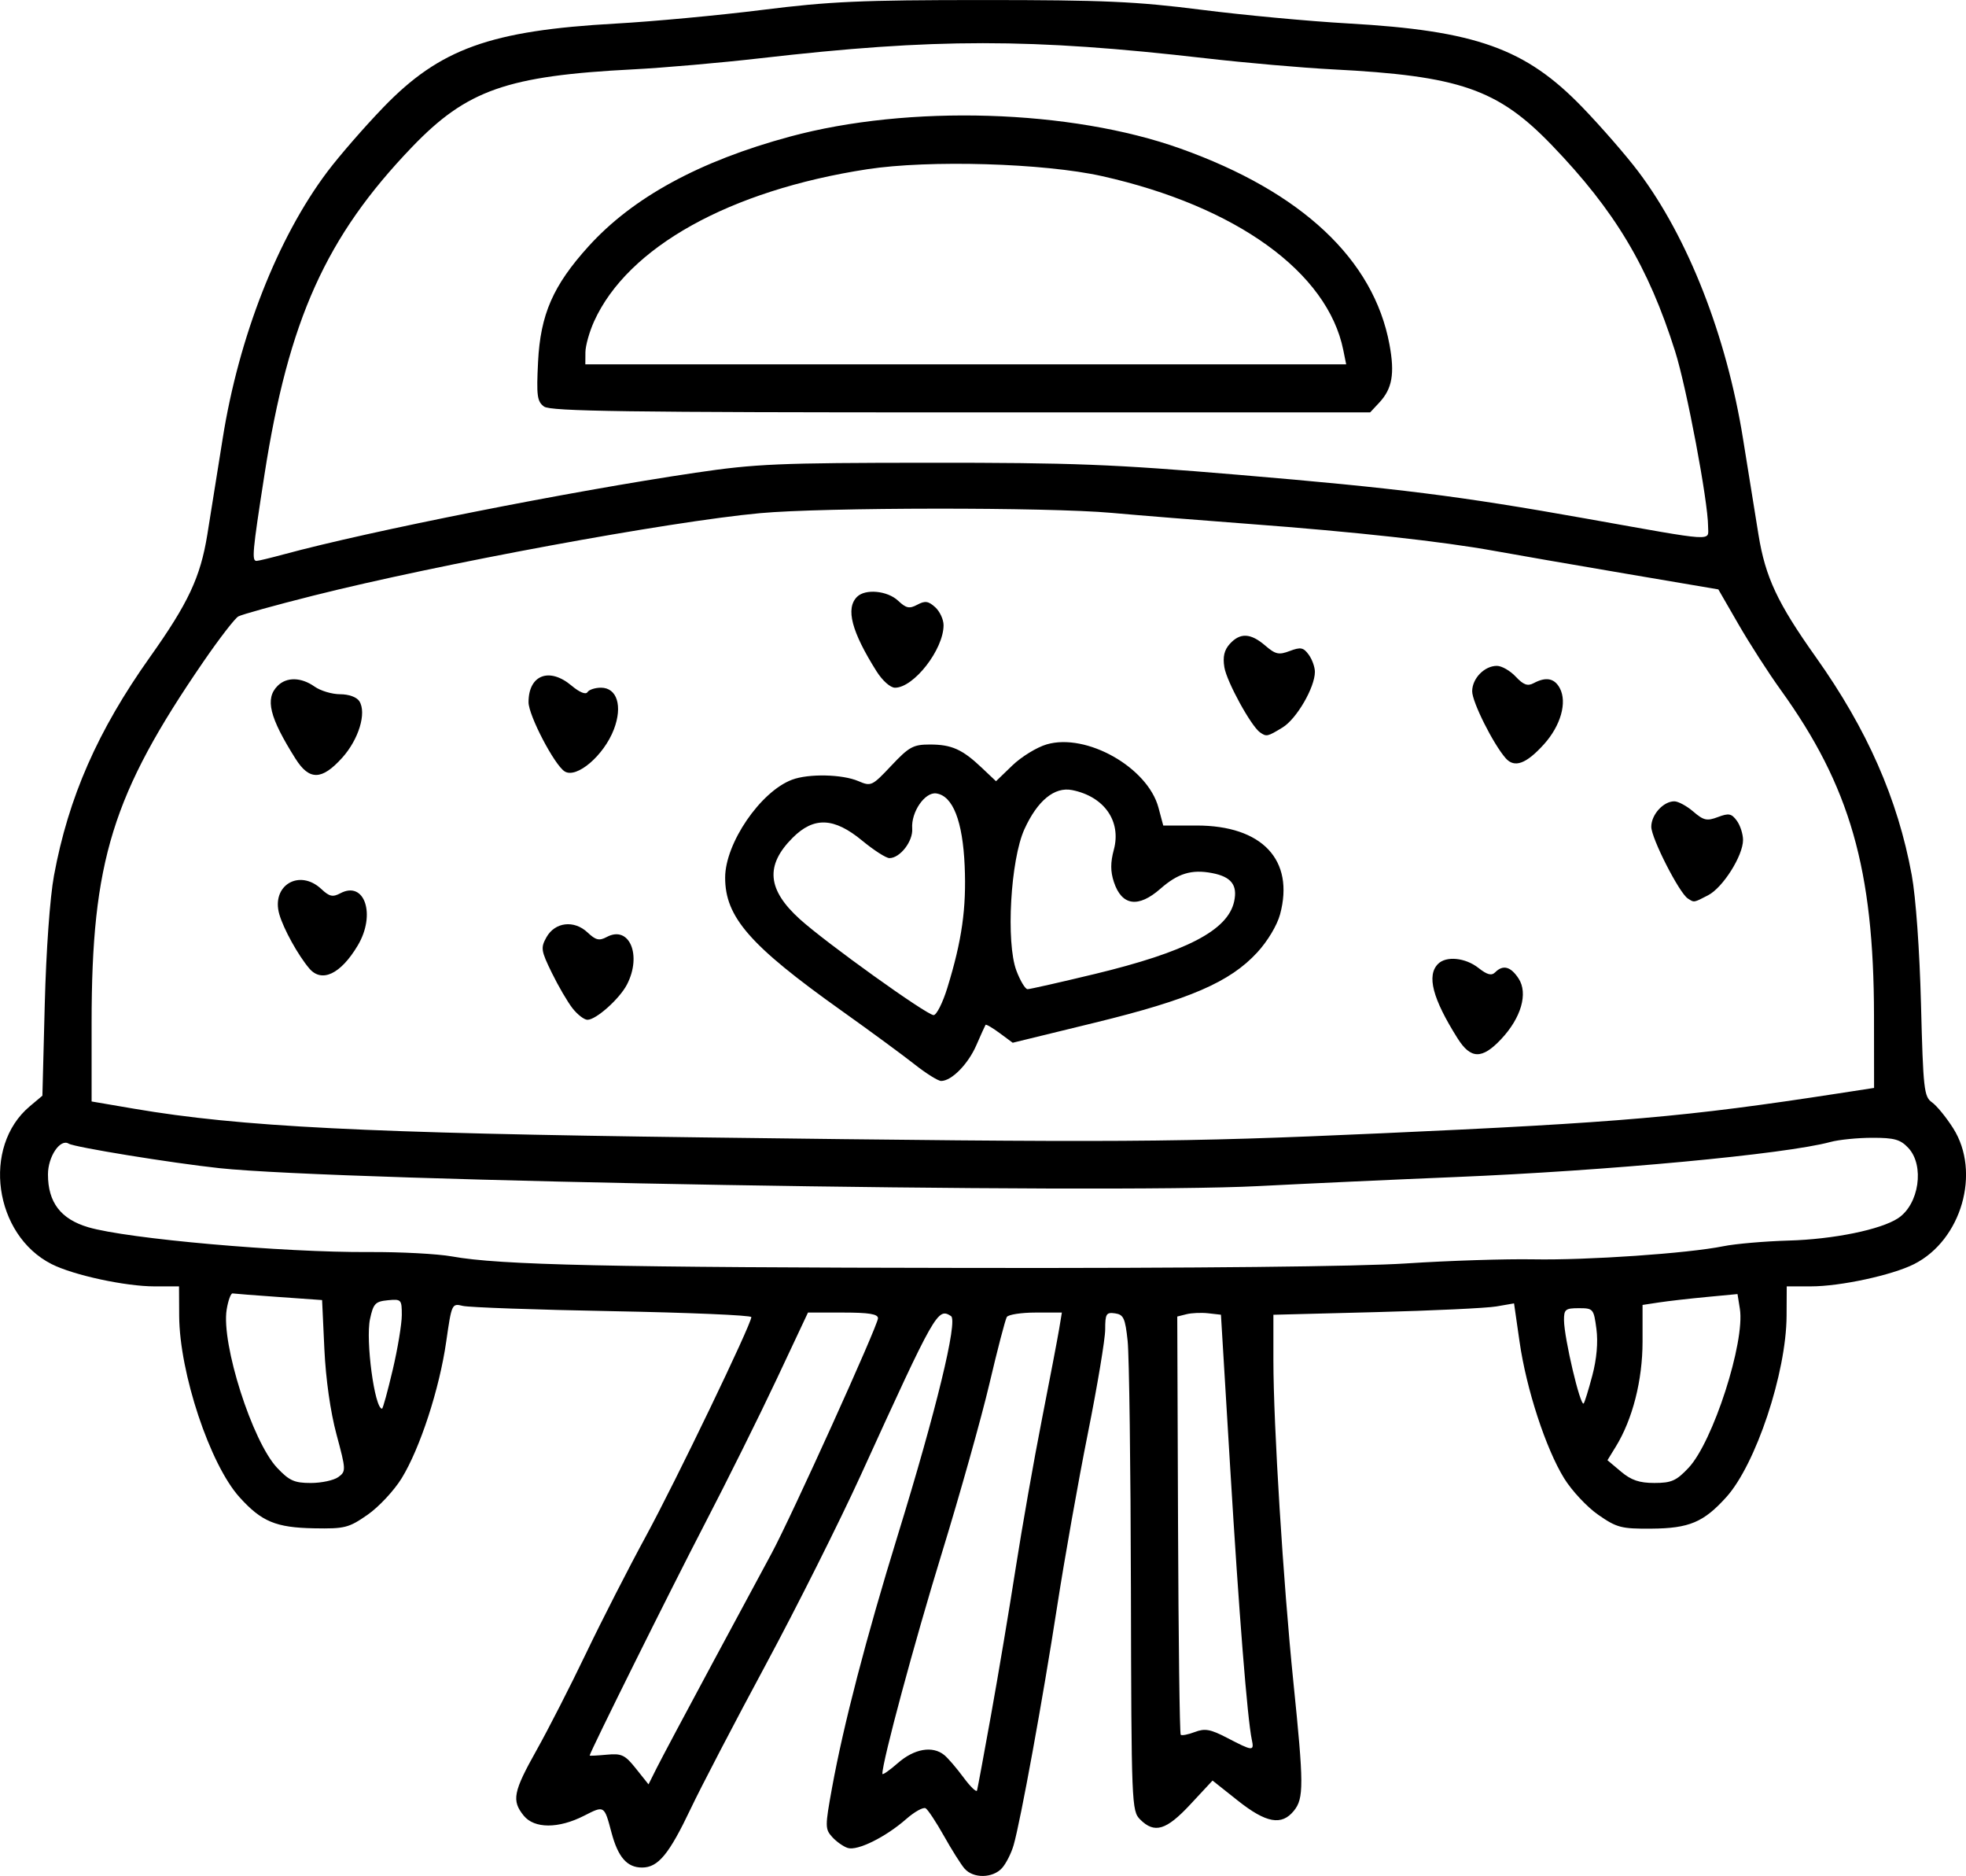 <?xml version="1.0" encoding="UTF-8" standalone="no"?>
<!-- Created with Inkscape (http://www.inkscape.org/) -->

<svg
   version="1.1"
   id="svg824"
   width="131.424"
   height="125.377"
   viewBox="0 0 131.424 125.377"
   sodipodi:docname="despedida.svg"
   inkscape:version="1.1.2 (b8e25be833, 2022-02-05)"
   xmlns:inkscape="http://www.inkscape.org/namespaces/inkscape"
   xmlns:sodipodi="http://sodipodi.sourceforge.net/DTD/sodipodi-0.dtd"
   xmlns="http://www.w3.org/2000/svg"
   xmlns:svg="http://www.w3.org/2000/svg">
  <defs
     id="defs828" />
  <sodipodi:namedview
     id="namedview826"
     pagecolor="#ffffff"
     bordercolor="#666666"
     borderopacity="1.0"
     inkscape:pageshadow="2"
     inkscape:pageopacity="0.0"
     inkscape:pagecheckerboard="0"
     showgrid="false"
     fit-margin-top="0"
     fit-margin-left="0"
     fit-margin-right="0"
     fit-margin-bottom="0"
     inkscape:zoom="1.5851064"
     inkscape:cx="59.302013"
     inkscape:cy="29.651007"
     inkscape:window-width="2880"
     inkscape:window-height="1514"
     inkscape:window-x="486"
     inkscape:window-y="2485"
     inkscape:window-maximized="1"
     inkscape:current-layer="g830" />
  <g
     inkscape:groupmode="layer"
     inkscape:label="Image"
     id="g830"
     transform="translate(-59.624,-299.076)">
    <path
       style="fill:#000000;stroke-width:0.292"
       d="m 124.102,423.961 c -0.241,-0.281 -0.861,-1.264 -1.377,-2.184 -0.517,-0.92 -1.067,-1.752 -1.222,-1.848 -0.156,-0.096 -0.743,0.229 -1.304,0.722 -1.373,1.205 -3.255,2.136 -3.904,1.93 -0.291,-0.092 -0.758,-0.421 -1.038,-0.731 -0.483,-0.533 -0.483,-0.706 -0.015,-3.278 0.769,-4.227 2.279,-10.027 4.392,-16.879 2.568,-8.325 4.035,-14.361 3.563,-14.661 -0.894,-0.568 -1.034,-0.322 -6.015,10.598 -1.435,3.146 -4.302,8.863 -6.37,12.704 -2.068,3.841 -4.323,8.166 -5.01,9.612 -1.457,3.065 -2.183,3.943 -3.26,3.943 -1.001,0 -1.604,-0.691 -2.041,-2.336 -0.485,-1.828 -0.472,-1.82 -1.831,-1.127 -1.71,0.873 -3.328,0.871 -4.037,-0.005 -0.817,-1.009 -0.702,-1.592 0.86,-4.377 0.778,-1.387 2.268,-4.302 3.31,-6.478 1.042,-2.176 2.842,-5.696 3.999,-7.823 1.996,-3.67 7.047,-14.164 7.047,-14.641 0,-0.123 -4.173,-0.301 -9.272,-0.396 -5.1,-0.094 -9.606,-0.253 -10.014,-0.353 -0.733,-0.179 -0.746,-0.151 -1.112,2.396 -0.454,3.161 -1.749,7.126 -2.978,9.125 -0.506,0.822 -1.531,1.92 -2.279,2.439 -1.259,0.874 -1.521,0.941 -3.573,0.904 -2.555,-0.046 -3.511,-0.444 -4.986,-2.077 -1.978,-2.189 -4.014,-8.308 -4.034,-12.12 l -0.01,-1.971 h -1.622 c -1.962,0 -5.432,-0.749 -6.892,-1.488 -3.854,-1.949 -4.675,-7.844 -1.468,-10.543 l 0.849,-0.714 0.158,-6.113 c 0.093,-3.599 0.346,-7.133 0.616,-8.595 0.965,-5.228 2.926,-9.693 6.414,-14.602 2.563,-3.608 3.374,-5.337 3.836,-8.182 0.221,-1.363 0.684,-4.252 1.027,-6.42 1.08,-6.809 3.679,-13.432 7.001,-17.843 0.798,-1.06 2.477,-2.99 3.731,-4.29 3.786,-3.926 7.152,-5.139 15.556,-5.608 2.49,-0.139 6.892,-0.55 9.783,-0.913 4.493,-0.564 6.636,-0.66 14.748,-0.66 8.086,2.6e-4 10.248,0.097 14.602,0.65 2.811,0.358 7.213,0.768 9.783,0.913 8.572,0.483 11.898,1.672 15.702,5.617 1.254,1.3 2.933,3.231 3.731,4.29 3.318,4.405 5.892,10.972 6.995,17.848 0.347,2.165 0.813,5.052 1.034,6.415 0.462,2.845 1.273,4.574 3.836,8.182 3.429,4.826 5.477,9.48 6.41,14.567 0.273,1.491 0.526,5.019 0.619,8.651 0.146,5.668 0.201,6.163 0.732,6.536 0.316,0.222 0.955,1.003 1.42,1.736 1.864,2.939 0.559,7.472 -2.614,9.077 -1.461,0.739 -4.931,1.488 -6.892,1.488 h -1.622 l -0.01,1.971 c -0.019,3.812 -2.056,9.931 -4.034,12.12 -1.515,1.677 -2.48,2.082 -5.01,2.101 -2.007,0.015 -2.304,-0.063 -3.549,-0.927 -0.747,-0.519 -1.773,-1.616 -2.279,-2.439 -1.229,-1.997 -2.524,-5.963 -2.977,-9.118 l -0.37,-2.571 -1.18,0.204 c -0.649,0.112 -4.269,0.283 -8.044,0.38 l -6.863,0.177 2.4e-4,3.066 c 2.9e-4,4.258 0.658,14.84 1.333,21.453 0.704,6.894 0.708,7.803 0.036,8.632 -0.819,1.011 -1.854,0.822 -3.752,-0.684 l -1.685,-1.337 -1.482,1.592 c -1.614,1.735 -2.397,1.969 -3.358,1.008 -0.568,-0.568 -0.585,-0.996 -0.616,-15.405 -0.017,-8.152 -0.116,-15.61 -0.219,-16.574 -0.163,-1.527 -0.272,-1.764 -0.844,-1.846 -0.587,-0.083 -0.657,0.03 -0.657,1.074 0,0.642 -0.522,3.772 -1.16,6.956 -0.638,3.184 -1.561,8.382 -2.051,11.552 -0.954,6.17 -2.444,14.341 -2.911,15.961 -0.157,0.544 -0.507,1.234 -0.777,1.533 -0.62,0.685 -1.927,0.703 -2.501,0.033 z m 1.776,-10.295 c 0.478,-2.65 1.217,-7.053 1.642,-9.783 0.426,-2.731 1.213,-7.199 1.75,-9.93 0.537,-2.731 1.057,-5.458 1.157,-6.06 l 0.181,-1.095 h -1.748 c -0.962,0 -1.831,0.134 -1.932,0.297 -0.101,0.164 -0.624,2.168 -1.161,4.454 -0.538,2.286 -1.976,7.403 -3.196,11.371 -1.823,5.928 -3.962,13.867 -3.962,14.703 0,0.106 0.465,-0.216 1.032,-0.714 1.095,-0.962 2.321,-1.176 3.103,-0.541 0.248,0.201 0.826,0.874 1.285,1.495 0.459,0.622 0.868,1.016 0.908,0.876 0.04,-0.14 0.464,-2.422 0.941,-5.073 z m -18.589,-3.505 c 1.772,-3.293 3.531,-6.559 3.908,-7.257 1.325,-2.455 7.119,-15.252 7.119,-15.725 0,-0.282 -0.609,-0.381 -2.34,-0.381 h -2.34 l -2.095,4.454 c -1.152,2.45 -3.324,6.819 -4.826,9.71 -2.244,4.319 -7.674,15.246 -7.674,15.441 0,0.029 0.51,0.004 1.134,-0.055 1.009,-0.096 1.226,0.007 1.967,0.937 l 0.834,1.045 0.545,-1.09 c 0.3,-0.6 1.995,-3.784 3.767,-7.077 z m 36.016,5.184 c -0.298,-1.416 -0.855,-8.417 -1.445,-18.18 l -0.618,-10.222 -0.838,-0.096 c -0.461,-0.053 -1.118,-0.026 -1.46,0.06 l -0.622,0.156 0.052,13.913 c 0.029,7.652 0.109,13.97 0.179,14.039 0.07,0.07 0.493,-0.013 0.941,-0.183 0.676,-0.257 1.043,-0.191 2.158,0.388 1.732,0.901 1.819,0.907 1.654,0.124 z M 82.239,397.793 c 0.523,-0.382 0.519,-0.472 -0.12,-2.847 -0.408,-1.519 -0.718,-3.696 -0.812,-5.718 l -0.152,-3.265 -2.882,-0.204 c -1.585,-0.112 -2.979,-0.22 -3.099,-0.24 -0.119,-0.02 -0.298,0.467 -0.398,1.081 -0.371,2.281 1.714,8.815 3.375,10.576 0.81,0.859 1.15,1.012 2.251,1.012 0.713,0 1.54,-0.178 1.836,-0.395 z m 90.261,-0.617 c 1.632,-1.731 3.787,-8.408 3.431,-10.631 l -0.157,-0.983 -2.079,0.197 c -1.144,0.108 -2.572,0.272 -3.174,0.363 l -1.095,0.167 v 2.454 c 0,2.575 -0.664,5.184 -1.782,7.005 l -0.564,0.919 0.904,0.76 c 0.684,0.576 1.227,0.76 2.234,0.76 1.139,0 1.467,-0.145 2.284,-1.012 z m -86.624,-6.545 c 0.335,-1.425 0.608,-3.076 0.608,-3.669 0,-1.037 -0.035,-1.074 -0.938,-0.986 -0.834,0.081 -0.965,0.221 -1.188,1.26 -0.304,1.423 0.309,5.987 0.804,5.987 0.057,0 0.378,-1.166 0.713,-2.592 z m 80.189,0.389 c 0.296,-1.117 0.395,-2.237 0.277,-3.127 -0.179,-1.347 -0.212,-1.387 -1.179,-1.387 -0.892,0 -0.994,0.083 -0.988,0.803 0.011,1.202 1.093,5.787 1.314,5.566 0.063,-0.063 0.322,-0.898 0.575,-1.855 z m -12.41,-7.507 c 2.811,-0.183 6.622,-0.306 8.469,-0.272 3.62,0.066 10.338,-0.397 12.704,-0.876 0.803,-0.163 2.774,-0.333 4.381,-0.379 2.982,-0.085 6.133,-0.728 7.293,-1.489 1.411,-0.924 1.791,-3.53 0.687,-4.705 -0.529,-0.563 -0.931,-0.676 -2.409,-0.674 -0.976,8.7e-4 -2.234,0.127 -2.797,0.28 -2.997,0.815 -14.855,1.923 -25.116,2.346 -3.935,0.162 -9.849,0.433 -13.142,0.603 -10.484,0.539 -61.521,-0.343 -69.441,-1.2 -3.232,-0.35 -9.682,-1.398 -10.067,-1.637 -0.569,-0.352 -1.388,0.865 -1.387,2.061 0.002,1.863 0.852,2.978 2.686,3.523 2.61,0.775 13.016,1.695 18.778,1.66 2.088,-0.013 4.585,0.12 5.549,0.294 3.174,0.575 10.51,0.737 34.753,0.768 15.127,0.02 25.83,-0.092 29.058,-0.302 z m -1.805,-8.69 c 16.148,-0.724 20.475,-1.101 30.644,-2.667 l 2.409,-0.371 -0.005,-4.832 c -0.011,-9.776 -1.605,-15.34 -6.239,-21.771 -0.81,-1.124 -2.079,-3.095 -2.819,-4.379 l -1.347,-2.335 -6.258,-1.063 c -3.442,-0.585 -7.375,-1.266 -8.74,-1.515 -3.438,-0.625 -9.283,-1.268 -16.354,-1.797 -3.293,-0.246 -7.439,-0.579 -9.215,-0.74 -4.259,-0.385 -19.245,-0.372 -23.494,0.02 -6.107,0.563 -21.432,3.391 -29.862,5.511 -2.528,0.636 -4.784,1.261 -5.014,1.39 -0.23,0.129 -1.275,1.483 -2.323,3.009 -6.104,8.889 -7.485,13.346 -7.485,24.16 v 5.248 l 2.847,0.486 c 7.072,1.206 15.436,1.628 38.039,1.917 28.008,0.359 31.673,0.337 45.214,-0.271 z m -31.097,-4.62 c -0.777,-0.614 -2.99,-2.24 -4.918,-3.611 -6.09,-4.334 -7.743,-6.23 -7.736,-8.871 0.006,-2.295 2.363,-5.742 4.47,-6.534 1.106,-0.416 3.358,-0.369 4.435,0.093 0.85,0.365 0.916,0.333 2.205,-1.035 1.185,-1.259 1.464,-1.411 2.575,-1.411 1.454,0 2.168,0.319 3.471,1.554 l 0.95,0.899 1.094,-1.055 c 0.602,-0.58 1.633,-1.213 2.292,-1.406 2.659,-0.78 6.755,1.537 7.475,4.227 l 0.32,1.198 2.22,-0.003 c 4.393,-0.005 6.567,2.305 5.588,5.938 -0.198,0.734 -0.834,1.795 -1.53,2.549 -1.824,1.979 -4.514,3.142 -10.843,4.688 l -5.499,1.343 -0.875,-0.647 c -0.481,-0.356 -0.905,-0.603 -0.941,-0.548 -0.036,0.054 -0.313,0.667 -0.615,1.361 -0.551,1.266 -1.656,2.388 -2.353,2.388 -0.205,0 -1.008,-0.503 -1.786,-1.117 z m 2.202,-5.116 c 0.972,-3.147 1.279,-5.314 1.155,-8.15 -0.131,-2.994 -0.789,-4.672 -1.894,-4.834 -0.763,-0.112 -1.696,1.246 -1.613,2.347 0.064,0.844 -0.809,1.976 -1.523,1.976 -0.223,0 -1.042,-0.526 -1.82,-1.168 -1.882,-1.555 -3.23,-1.611 -4.649,-0.192 -1.845,1.845 -1.701,3.467 0.483,5.443 1.738,1.572 8.437,6.377 8.936,6.409 0.194,0.012 0.611,-0.811 0.925,-1.83 z m 9.789,-0.9 c 6.185,-1.491 8.955,-2.926 9.38,-4.861 0.242,-1.103 -0.194,-1.659 -1.492,-1.903 -1.357,-0.255 -2.267,0.024 -3.437,1.051 -1.482,1.301 -2.583,1.142 -3.109,-0.449 -0.234,-0.709 -0.235,-1.302 -0.004,-2.16 0.513,-1.906 -0.641,-3.556 -2.788,-3.985 -1.176,-0.235 -2.315,0.698 -3.188,2.612 -0.93,2.038 -1.245,7.575 -0.538,9.453 0.257,0.683 0.593,1.241 0.747,1.241 0.154,0 2.147,-0.45 4.429,-1 z m 24.317,4.286 c -1.674,-2.658 -2.079,-4.204 -1.303,-4.979 0.543,-0.544 1.826,-0.415 2.697,0.271 0.587,0.462 0.875,0.537 1.12,0.292 0.524,-0.524 1.037,-0.388 1.563,0.414 0.65,0.991 0.175,2.633 -1.173,4.063 -1.272,1.348 -2.026,1.332 -2.903,-0.061 z m -59.159,-2.003 c -0.33,-0.419 -0.954,-1.488 -1.388,-2.375 -0.726,-1.485 -0.755,-1.673 -0.362,-2.377 0.57,-1.02 1.847,-1.171 2.748,-0.324 0.553,0.52 0.78,0.574 1.284,0.304 1.507,-0.807 2.367,1.215 1.352,3.177 -0.495,0.956 -2.063,2.357 -2.64,2.357 -0.217,0 -0.664,-0.343 -0.994,-0.762 z m -17.602,-2.669 c -0.748,-0.879 -1.723,-2.641 -2.005,-3.624 -0.553,-1.928 1.345,-3.061 2.815,-1.68 0.532,0.499 0.758,0.55 1.26,0.282 1.632,-0.874 2.401,1.424 1.167,3.49 -1.141,1.912 -2.405,2.51 -3.237,1.533 z m 92.152,-4.677 c -0.58,-0.375 -2.442,-4.03 -2.442,-4.793 0,-0.81 0.806,-1.7 1.54,-1.7 0.259,0 0.83,0.309 1.269,0.686 0.69,0.594 0.911,0.643 1.646,0.365 0.726,-0.274 0.909,-0.238 1.264,0.246 0.228,0.312 0.414,0.892 0.414,1.288 0,1.05 -1.347,3.182 -2.333,3.692 -0.979,0.506 -0.923,0.497 -1.358,0.216 z m -93.074,-9.341 c -1.745,-2.77 -2.05,-4.016 -1.195,-4.871 0.602,-0.602 1.573,-0.582 2.47,0.051 0.397,0.281 1.166,0.511 1.709,0.511 0.581,5.8e-4 1.108,0.191 1.283,0.464 0.499,0.782 -0.041,2.559 -1.152,3.789 -1.359,1.504 -2.193,1.519 -3.114,0.056 z m 17.993,0.849 c -0.685,-0.431 -2.415,-3.742 -2.415,-4.625 -10e-4,-1.823 1.389,-2.359 2.875,-1.108 0.528,0.444 0.95,0.618 1.062,0.438 0.102,-0.165 0.509,-0.3 0.905,-0.3 1.077,0 1.457,1.229 0.863,2.786 -0.668,1.748 -2.495,3.308 -3.29,2.809 z m 62.907,-0.881 c -0.838,-0.955 -2.241,-3.756 -2.241,-4.473 0,-0.858 0.818,-1.701 1.651,-1.701 0.321,0 0.887,0.323 1.258,0.719 0.52,0.554 0.796,0.654 1.2,0.438 0.824,-0.441 1.391,-0.333 1.748,0.334 0.505,0.943 0.063,2.508 -1.059,3.75 -1.186,1.313 -1.972,1.6 -2.557,0.933 z m -16.42,-1.725 c -0.603,-0.422 -2.23,-3.392 -2.387,-4.356 -0.114,-0.702 -0.01,-1.147 0.363,-1.56 0.689,-0.761 1.391,-0.729 2.365,0.108 0.69,0.594 0.911,0.643 1.646,0.365 0.726,-0.274 0.909,-0.238 1.264,0.246 0.228,0.312 0.414,0.829 0.414,1.149 0,1.038 -1.224,3.145 -2.157,3.714 -1.018,0.621 -1.078,0.634 -1.508,0.333 z m -25.638,-4.084 c -1.674,-2.658 -2.079,-4.204 -1.303,-4.979 0.551,-0.551 2.03,-0.411 2.743,0.259 0.542,0.509 0.753,0.553 1.284,0.269 0.519,-0.278 0.739,-0.247 1.196,0.166 0.308,0.279 0.56,0.82 0.56,1.203 0,1.621 -1.988,4.178 -3.248,4.178 -0.308,0 -0.838,-0.472 -1.231,-1.095 z m -39.62,-7.818 c 5.717,-1.554 19.129,-4.212 27.505,-5.452 4.033,-0.597 5.568,-0.663 15.572,-0.669 9.672,-0.006 12.336,0.098 20.735,0.806 10.652,0.898 14.77,1.416 23.218,2.922 8.866,1.58 8.177,1.536 8.177,0.527 0,-1.664 -1.431,-9.259 -2.205,-11.706 -1.793,-5.664 -4.021,-9.39 -8.232,-13.765 -3.62,-3.761 -6.165,-4.641 -14.678,-5.076 -2.008,-0.103 -5.819,-0.436 -8.469,-0.74 -11.709,-1.345 -18.079,-1.345 -29.789,0 -2.65,0.304 -6.461,0.637 -8.469,0.74 -8.448,0.432 -11.132,1.374 -14.8,5.195 -5.749,5.989 -8.248,11.535 -9.861,21.89 -0.806,5.175 -0.861,5.772 -0.527,5.767 0.12,-0.002 0.942,-0.2 1.825,-0.44 z m 17.394,-9.875 c -0.465,-0.34 -0.515,-0.719 -0.401,-2.993 0.16,-3.168 1.001,-5.094 3.367,-7.709 2.965,-3.276 7.418,-5.704 13.466,-7.34 7.956,-2.152 18.775,-1.821 26.113,0.8 8.103,2.894 12.919,7.41 13.971,13.101 0.36,1.945 0.183,2.947 -0.681,3.873 l -0.613,0.657 h -27.345 c -22.312,0 -27.443,-0.072 -27.877,-0.389 z m 53.428,-3.773 c -1.049,-5.208 -7.168,-9.622 -16.119,-11.627 -3.894,-0.872 -11.575,-1.098 -15.715,-0.461 -9.185,1.412 -15.999,5.206 -18.247,10.16 -0.317,0.699 -0.58,1.632 -0.583,2.074 l -0.006,0.803 h 25.431 25.431 z"
       id="path2452" />
  </g>
</svg>
